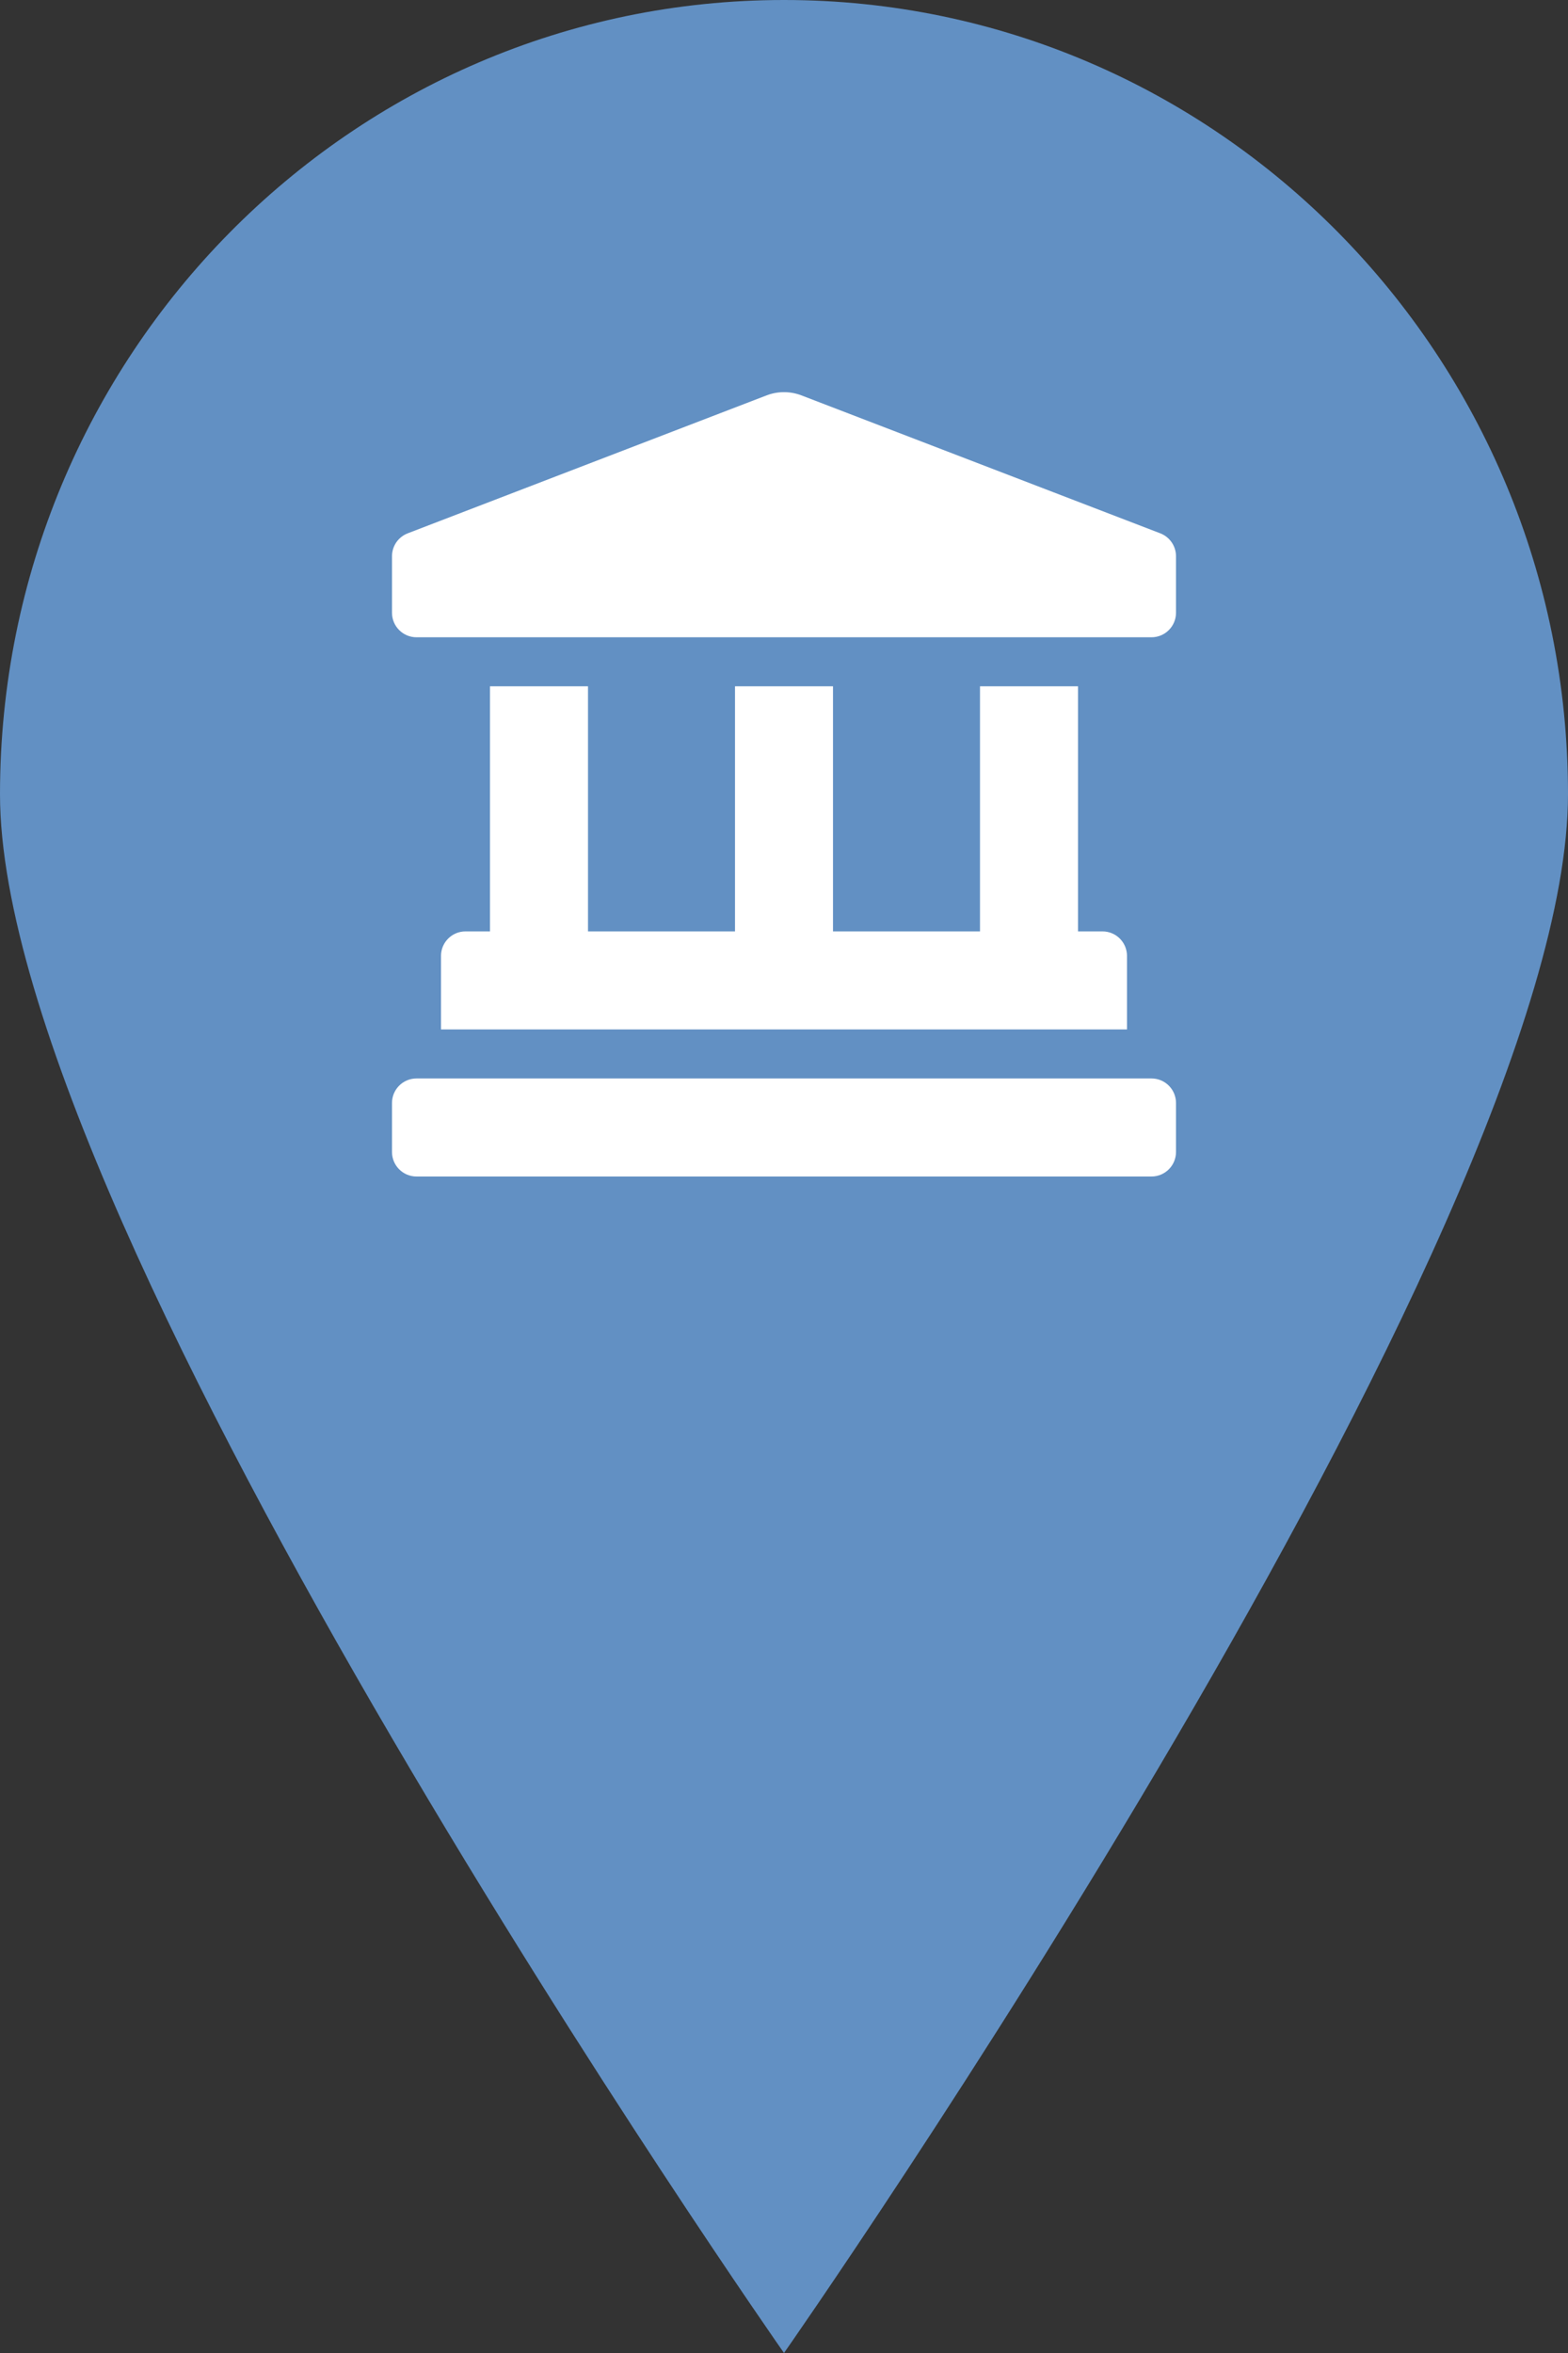 <svg width="40" height="60" viewBox="0 0 40 60" fill="none" xmlns="http://www.w3.org/2000/svg">
<rect x="0" y="0" width="40" height="60" fill="#333333" stroke="none"/>
<path d="M40 20.253C40 31.439 20 60 20 60C20 60 0 31.439 0 20.253C0 9.068 8.954 0 20 0C31.046 0 40 9.068 40 20.253Z" fill="#6290C3"/>
<path d="M29.595 13.598L20.439 10.08C20.156 9.973 19.844 9.973 19.561 10.08L10.405 13.598C10.286 13.643 10.184 13.723 10.111 13.827C10.039 13.932 10 14.056 10 14.183V15.625C10 15.97 10.28 16.25 10.625 16.25H29.375C29.72 16.25 30 15.97 30 15.625V14.183C30 13.923 29.838 13.69 29.595 13.598ZM12.5 17.5V23.75H11.875C11.53 23.75 11.25 24.03 11.25 24.375V26.25H28.75V24.375C28.75 24.03 28.47 23.75 28.125 23.75H27.5V17.5H25V23.75H21.25V17.5H18.75V23.75H15V17.5H12.5ZM29.375 27.5H10.625C10.28 27.5 10 27.78 10 28.125V29.375C10 29.72 10.28 30 10.625 30H29.375C29.72 30 30 29.72 30 29.375V28.125C30 27.78 29.72 27.5 29.375 27.5Z" fill="white"/>
</svg>
